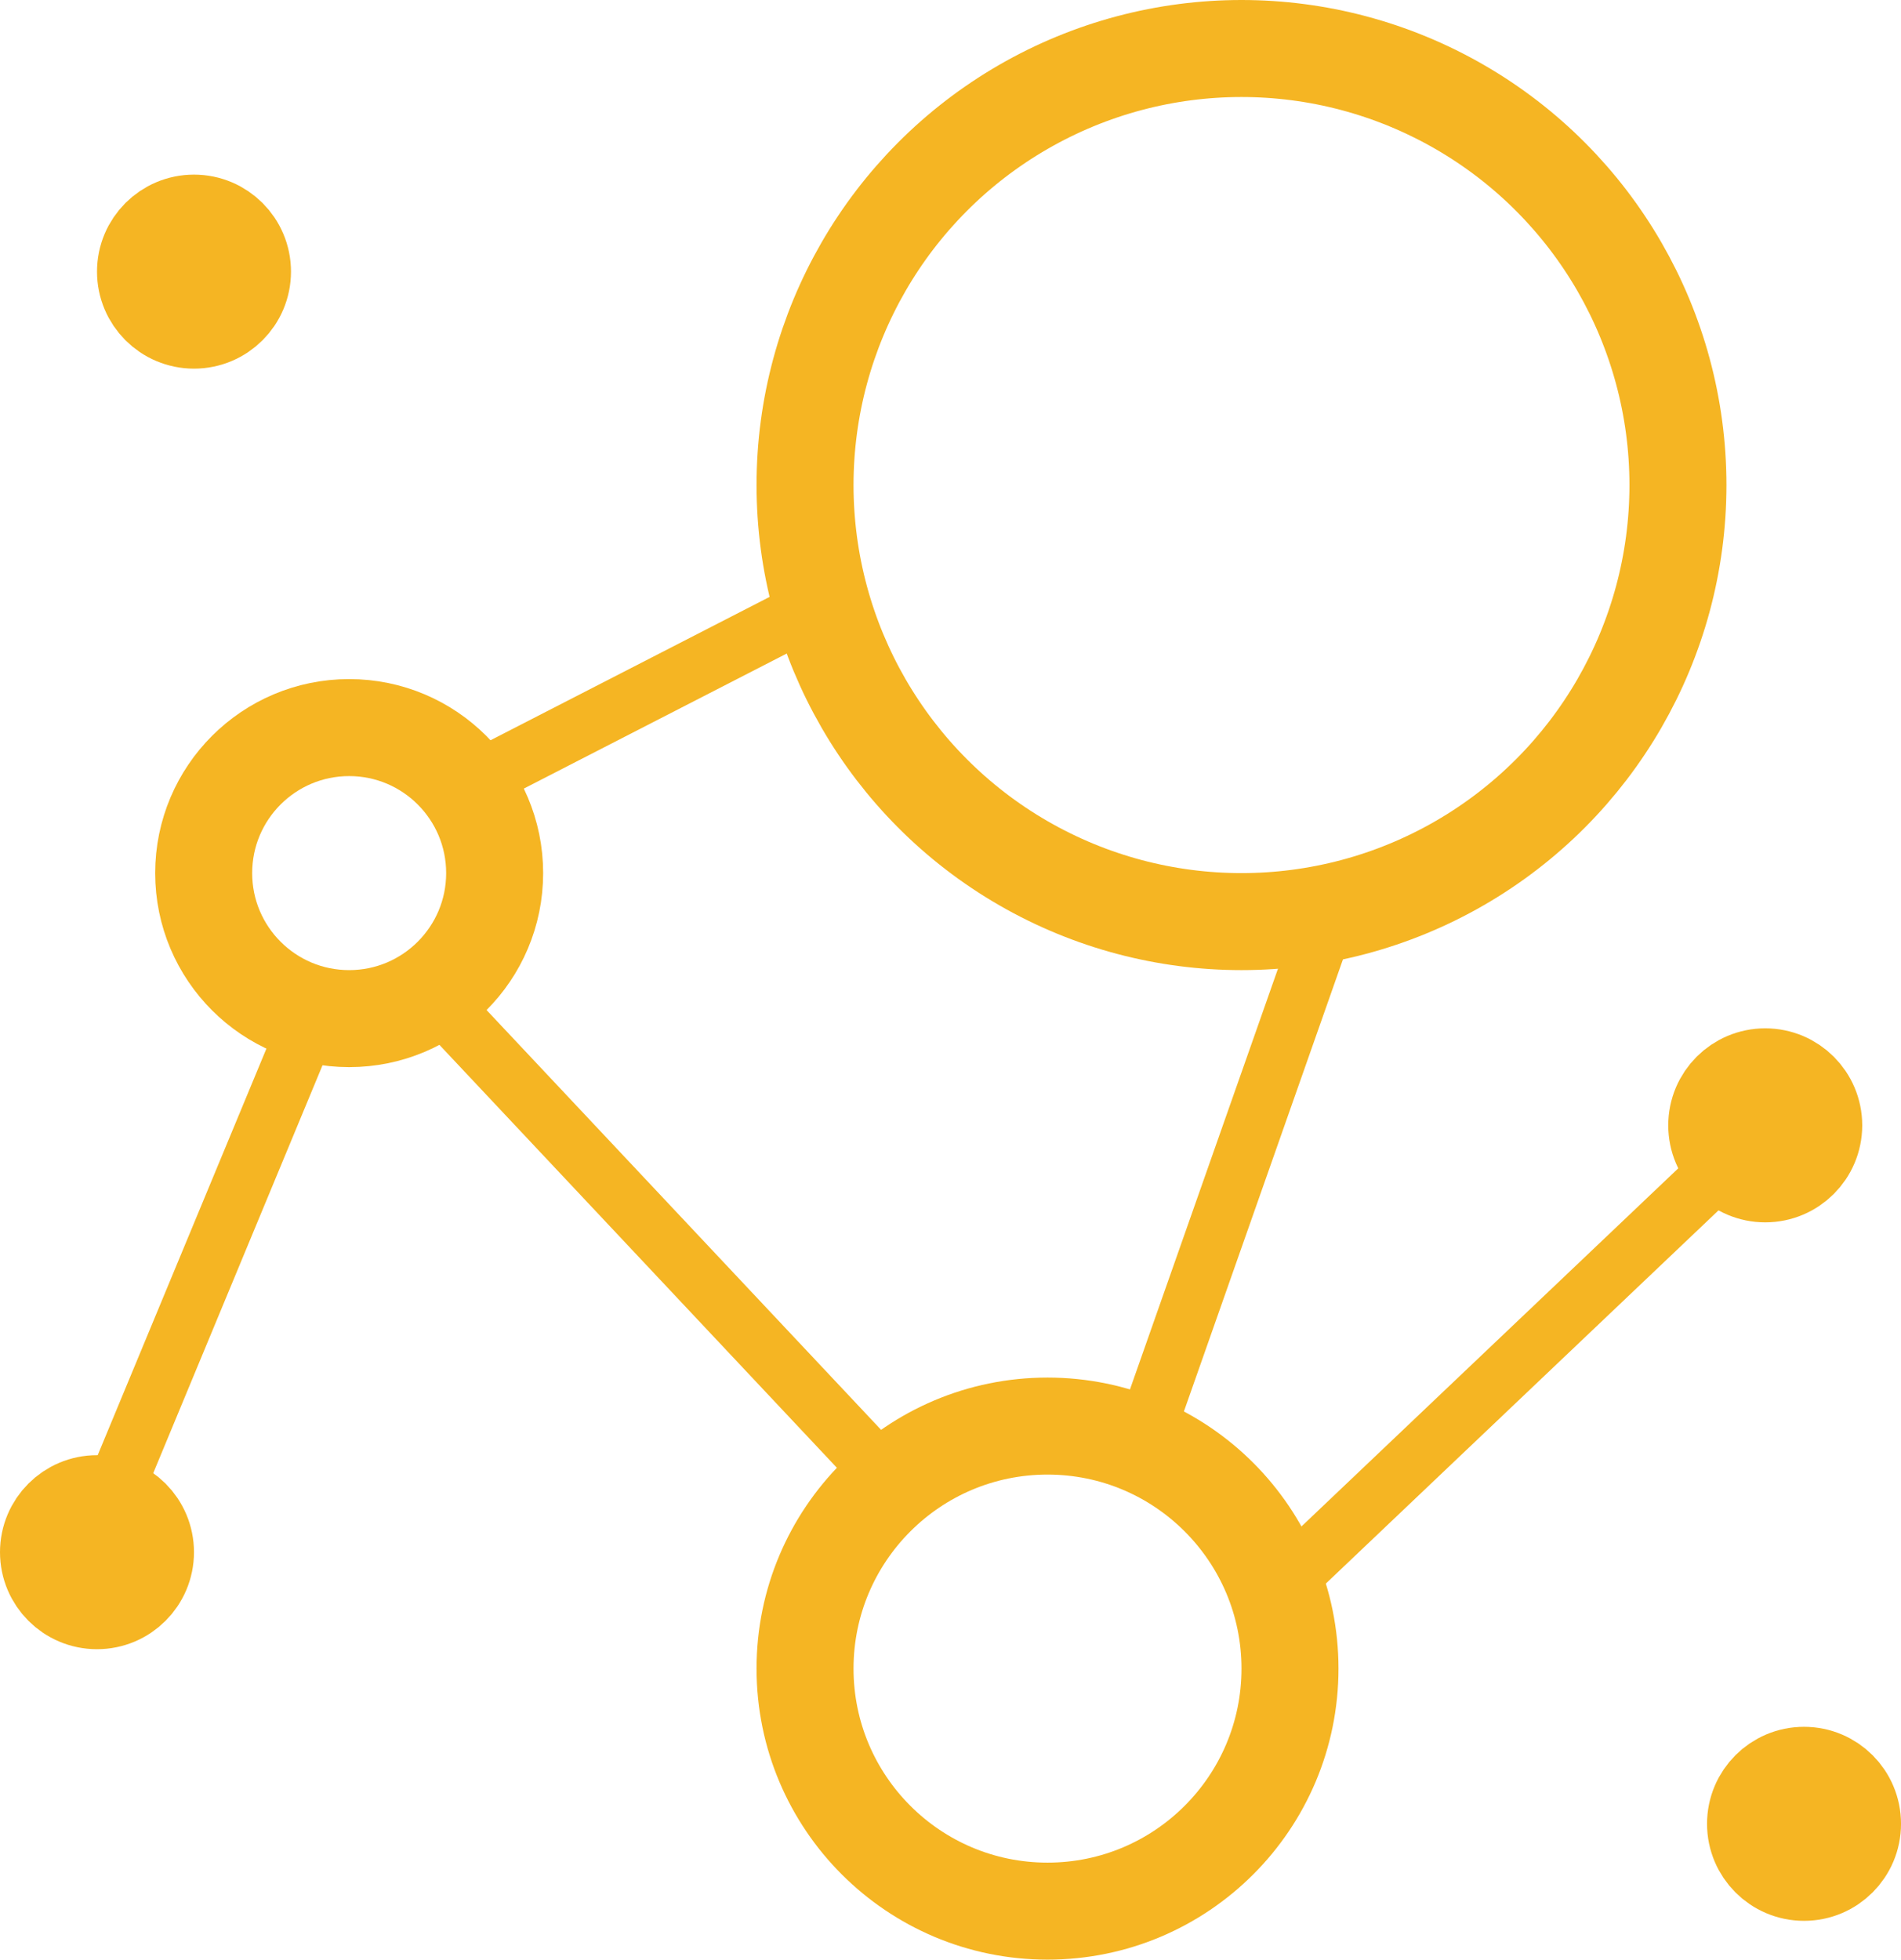 <svg width="98" height="101" viewBox="0 0 98 101" fill="none" xmlns="http://www.w3.org/2000/svg">
<circle r="7.5" transform="matrix(1 0 0 -1 18 45)" stroke="#F5B523" stroke-width="5"/>
<circle r="2.5" transform="matrix(1 0 0 -1 91.001 58)" stroke="#F5B523" stroke-width="5"/>
<circle r="2.5" transform="matrix(1 0 0 -1 5 80)" stroke="#F5B523" stroke-width="5"/>
<circle r="12.5" transform="matrix(1 0 0 -1 54.001 86)" stroke="#F5B523" stroke-width="5"/>
<circle r="22.5" transform="matrix(1 0 0 -1 64.001 25)" stroke="#F5B523" stroke-width="5"/>
<circle r="2.5" transform="matrix(1 0 0 -1 10.001 14)" stroke="#F5B523" stroke-width="5"/>
<circle r="2.5" transform="matrix(1 0 0 -1 93.001 94)" stroke="#F5B523" stroke-width="5"/>
<path d="M16 52.5L5 79" stroke="#F5B523" stroke-width="3"/>
<path d="M90.5 58.5L65.001 82.73" stroke="#F5B523" stroke-width="3"/>
<path d="M68.502 47L59.001 74" stroke="#F5B523" stroke-width="3"/>
<path d="M22.5 51.5L46.001 76.5" stroke="#F5B523" stroke-width="3"/>
<path d="M24 40.5L42.499 31" stroke="#F5B523" stroke-width="3"/>
</svg>
